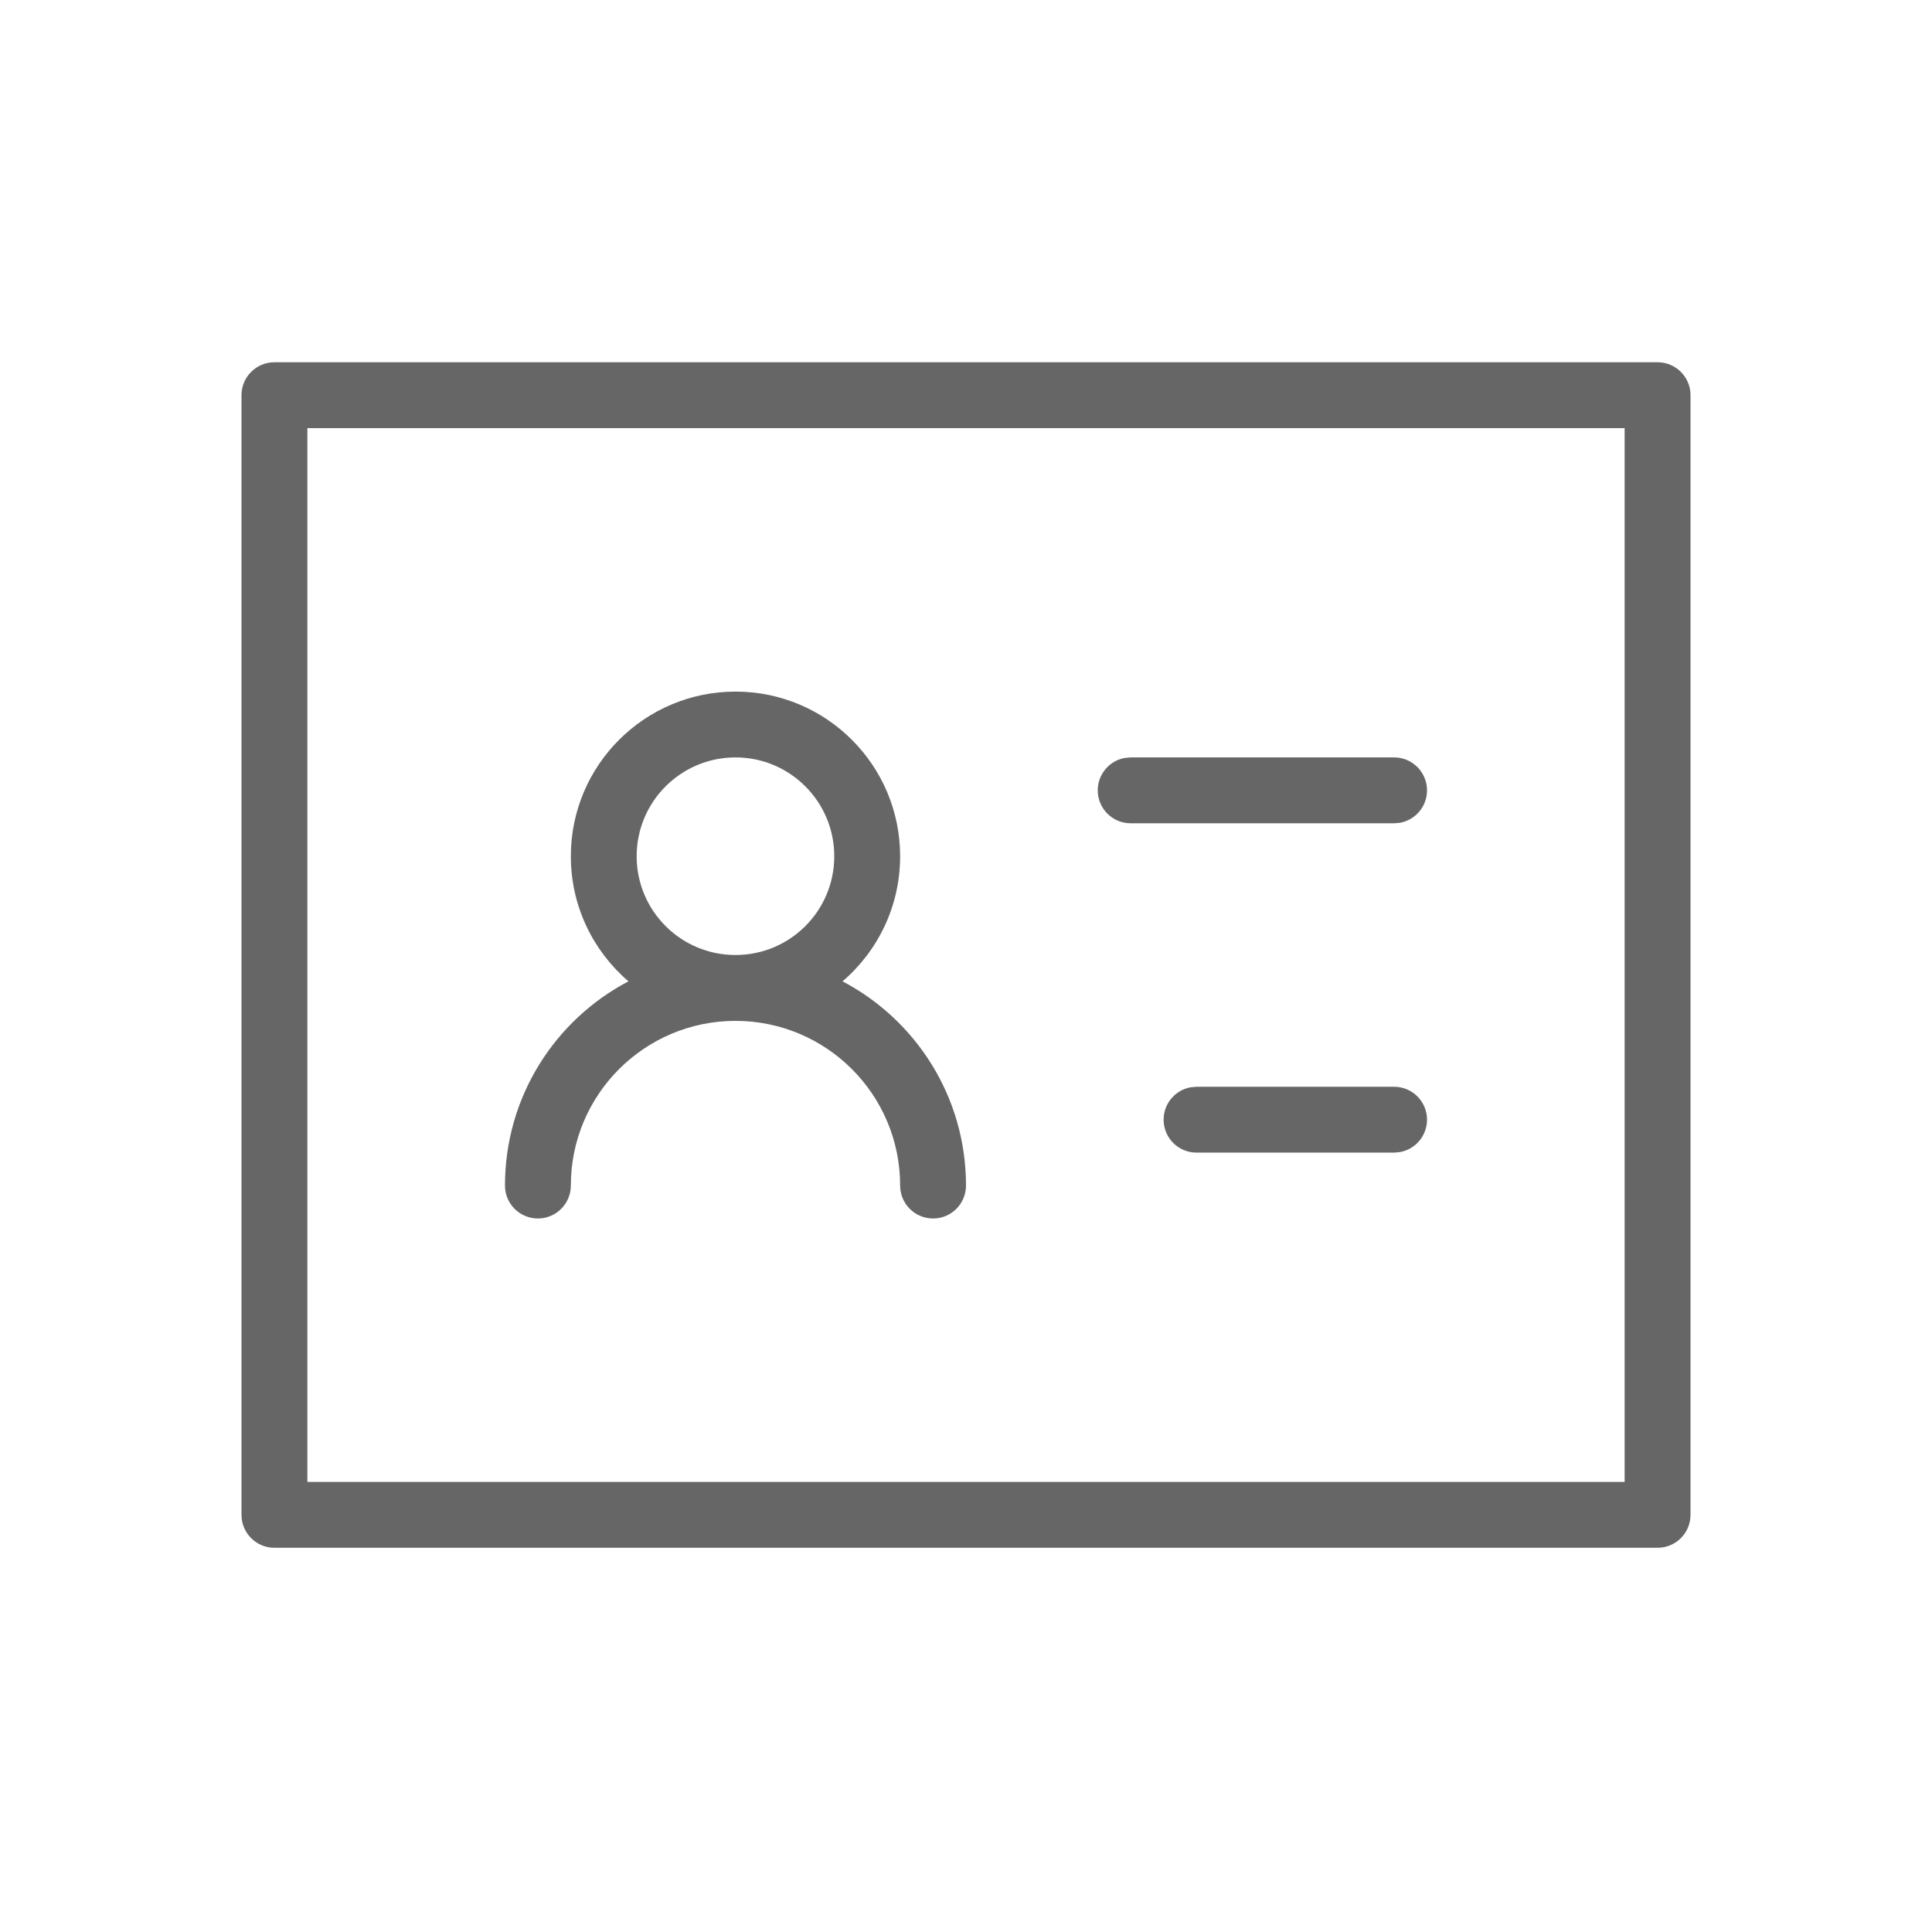 <!--?xml version="1.0" encoding="UTF-8"?-->
<svg width="32px" height="32px" viewBox="0 0 32 32" version="1.1" xmlns="http://www.w3.org/2000/svg" xmlns:xlink="http://www.w3.org/1999/xlink">
    <title>1435-个人信息</title>
    <g id="1435-个人信息" stroke="none" stroke-width="1" fill="none" fill-rule="evenodd">
        <g id="编组" transform="translate(4, 6)" fill="#000000" fill-rule="nonzero">
            <path d="M23.455,0 C23.756,0 24,0.244 24,0.545 L24,0.545 L24,19.091 C24,19.392 23.756,19.636 23.455,19.636 L23.455,19.636 L0.545,19.636 C0.244,19.636 -5.58099022e-16,19.392 -5.58099022e-16,19.091 L-5.58099022e-16,19.091 L-5.58099022e-16,0.545 C-5.58099022e-16,0.244 0.244,0 0.545,0 L0.545,0 L23.455,0 Z M22.909,1.091 L1.091,1.091 L1.091,18.545 L22.909,18.545 L22.909,1.091 Z M8.182,5.455 C9.688,5.455 10.909,6.676 10.909,8.182 C10.909,9.011 10.539,9.754 9.955,10.254 C11.17,10.892 12,12.167 12,13.636 C12,13.938 11.756,14.182 11.455,14.182 C11.153,14.182 10.909,13.938 10.909,13.636 C10.909,12.13 9.688,10.909 8.182,10.909 C6.676,10.909 5.455,12.13 5.455,13.636 C5.455,13.938 5.21,14.182 4.909,14.182 C4.608,14.182 4.364,13.938 4.364,13.636 C4.364,12.167 5.193,10.892 6.409,10.254 C5.825,9.754 5.455,9.011 5.455,8.182 C5.455,6.676 6.676,5.455 8.182,5.455 Z M19.091,12 C19.392,12 19.636,12.244 19.636,12.545 C19.636,12.813 19.443,13.036 19.189,13.082 L19.091,13.091 L15.818,13.091 C15.517,13.091 15.273,12.847 15.273,12.545 C15.273,12.278 15.466,12.055 15.72,12.009 L15.818,12 L19.091,12 Z M8.182,6.545 C7.278,6.545 6.545,7.278 6.545,8.182 C6.545,9.086 7.278,9.818 8.182,9.818 C9.086,9.818 9.818,9.086 9.818,8.182 C9.818,7.278 9.086,6.545 8.182,6.545 Z M19.091,6.545 C19.392,6.545 19.636,6.79 19.636,7.091 C19.636,7.359 19.443,7.581 19.189,7.628 L19.091,7.636 L14.727,7.636 C14.426,7.636 14.182,7.392 14.182,7.091 C14.182,6.823 14.375,6.6 14.629,6.554 L14.727,6.545 L19.091,6.545 Z" id="形状" fill="#666666"></path>
        </g>
    </g>
</svg>